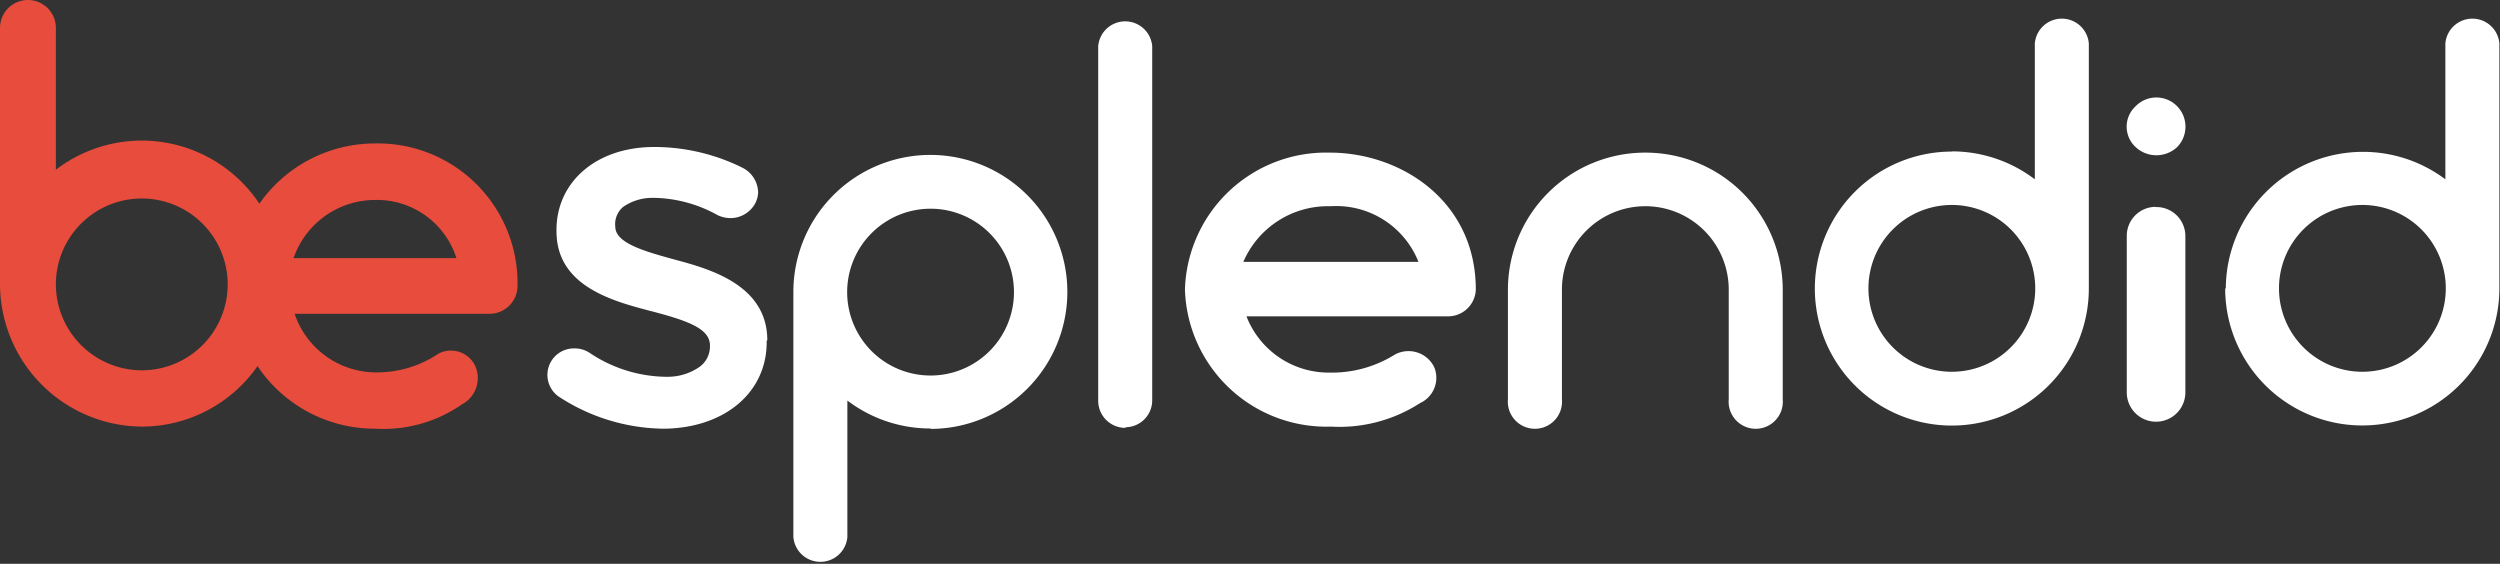 <svg id="Capa_1" data-name="Capa 1" xmlns="http://www.w3.org/2000/svg" viewBox="0 0 119.9 27.04"><rect x="0" y="0" width="119.9" height="27.04" fill="#333333" stroke="none"/><defs><style>.cls-1{fill:#e74c3c;}.cls-2{fill:#fff;}</style></defs><title>be_splendid</title><g id="Group-3"><path class="cls-1" d="M25.09,11.67a6.76,6.76,0,0,0-5.54,2.89,6.77,6.77,0,0,0-9.76-1.63V6.13a1.34,1.34,0,0,0-2.68,0V18.39a6.85,6.85,0,0,0,6.8,6.86,6.77,6.77,0,0,0,5.55-2.9,6.77,6.77,0,0,0,5.64,3,6.6,6.6,0,0,0,4.17-1.17,1.43,1.43,0,0,0,.65-1.8,1.29,1.29,0,0,0-1.78-.63,5.28,5.28,0,0,1-3,.9,4.13,4.13,0,0,1-3.9-2.81h9.34a1.34,1.34,0,0,0,1.35-1.34A6.7,6.7,0,0,0,25.09,11.67ZM13.9,22.55a4.13,4.13,0,0,1-4.11-4.15v0A4.12,4.12,0,1,1,13.9,22.55Zm7.29-5.38a4.14,4.14,0,0,1,3.9-2.79A4,4,0,0,1,29,17.17H21.19Z" transform="translate(-7.11 -4.79)"/><g id="splendid-_-befiesta-copy-2-_-Fill-16-Copy-3" data-name="splendid-+-befiesta-copy-2-+-Fill-16-Copy-3"><g id="splendid-_-befiesta-copy-2" data-name="splendid-+-befiesta-copy-2"><path id="splendid" class="cls-2" d="M51.74,25.36a6.57,6.57,0,1,0-6.58-6.57V30.55a1.3,1.3,0,0,0,2.59,0V24a6.57,6.57,0,0,0,4,1.34h0Zm0-10.56a4,4,0,1,1-4,4v0a4,4,0,0,1,4-4h0Zm9.35,10.48A1.29,1.29,0,0,0,62.37,24v-17a1.3,1.3,0,0,0-2.59,0V24a1.3,1.3,0,0,0,1.31,1.31h0Zm2.85-6.6a6.79,6.79,0,0,0,7,6.57,7.12,7.12,0,0,0,4.28-1.13,1.33,1.33,0,0,0,.67-1.73A1.37,1.37,0,0,0,74,21.8a5.7,5.7,0,0,1-3.11.86,4.23,4.23,0,0,1-4-2.7H76.5a1.33,1.33,0,0,0,1.39-1.28c0-4.27-3.61-6.57-7-6.57A6.77,6.77,0,0,0,63.94,18.68Zm7-4a4.24,4.24,0,0,1,4.2,2.67H66.74a4.42,4.42,0,0,1,4.17-2.67h0ZM86,12.11a6.58,6.58,0,0,0-6.57,6.57v5.26a1.3,1.3,0,1,0,2.59,0V18.68a4,4,0,0,1,8,0v5.26a1.3,1.3,0,1,0,2.59,0V18.68A6.58,6.58,0,0,0,86,12.11h0Zm14.72-.05a6.57,6.57,0,1,0,6.57,6.57V6.87a1.3,1.3,0,0,0-2.59,0v6.52a6.57,6.57,0,0,0-4-1.34h0Zm0,10.56a4,4,0,1,1,4-4v0a4,4,0,0,1-4,4h0Zm13.11-4a6.57,6.57,0,0,0,13.15,0V6.87a1.3,1.3,0,0,0-2.59,0v6.52A6.58,6.58,0,0,0,113.86,18.63Zm6.58,4a4,4,0,1,1,4-4v0a4,4,0,0,1-4,4h0Z" transform="translate(-7.11 -4.79)"/><g id="befiesta-copy-2"><g id="Fill-18-Copy-2-_-Fill-19-Copy-2-Copy-Copy" data-name="Fill-18-Copy-2-+-Fill-19-Copy-2-Copy-Copy"><path id="Fill-18-Copy-2" class="cls-2" d="M109.53,11.84a1.33,1.33,0,0,1,0-1.95,1.39,1.39,0,0,1,2,0,1.4,1.4,0,0,1,0,1.95,1.46,1.46,0,0,1-2,0" transform="translate(-7.11 -4.79)"/><path id="Fill-19-Copy-2" class="cls-2" d="M110.5,14.71a1.39,1.39,0,0,0-1.39,1.39v7.51a1.4,1.4,0,0,0,2.81,0V16.11a1.39,1.39,0,0,0-1.42-1.39" transform="translate(-7.11 -4.79)"/></g></g></g><path id="Fill-16-Copy-3" class="cls-2" d="M43.91,21.11c0-2.67-2.8-3.43-4.44-3.87h0c-1.46-.4-2.84-0.79-2.85-1.57v0A1.08,1.08,0,0,1,37,14.71a2.45,2.45,0,0,1,1.46-.43h0.07a6.48,6.48,0,0,1,3,.83h0a1.46,1.46,0,0,0,.63.14h0a1.34,1.34,0,0,0,.93-0.39A1.22,1.22,0,0,0,43.47,14a1.36,1.36,0,0,0-.74-1.16,9.52,9.52,0,0,0-4.13-1H38.48c-2.8,0-4.72,1.71-4.68,4.05v0c0,2.66,2.77,3.36,4.57,3.83s2.78,0.85,2.79,1.63V21.4a1.21,1.21,0,0,1-.52,1,2.68,2.68,0,0,1-1.55.46H39a6.7,6.7,0,0,1-3.6-1.14,1.29,1.29,0,0,0-.75-0.22h0a1.27,1.27,0,0,0-.73,2.32,9.35,9.35,0,0,0,5,1.53H39c2.91-.05,4.92-1.78,4.88-4.22v0" transform="translate(-7.11 -4.79)"/></g></g></svg>